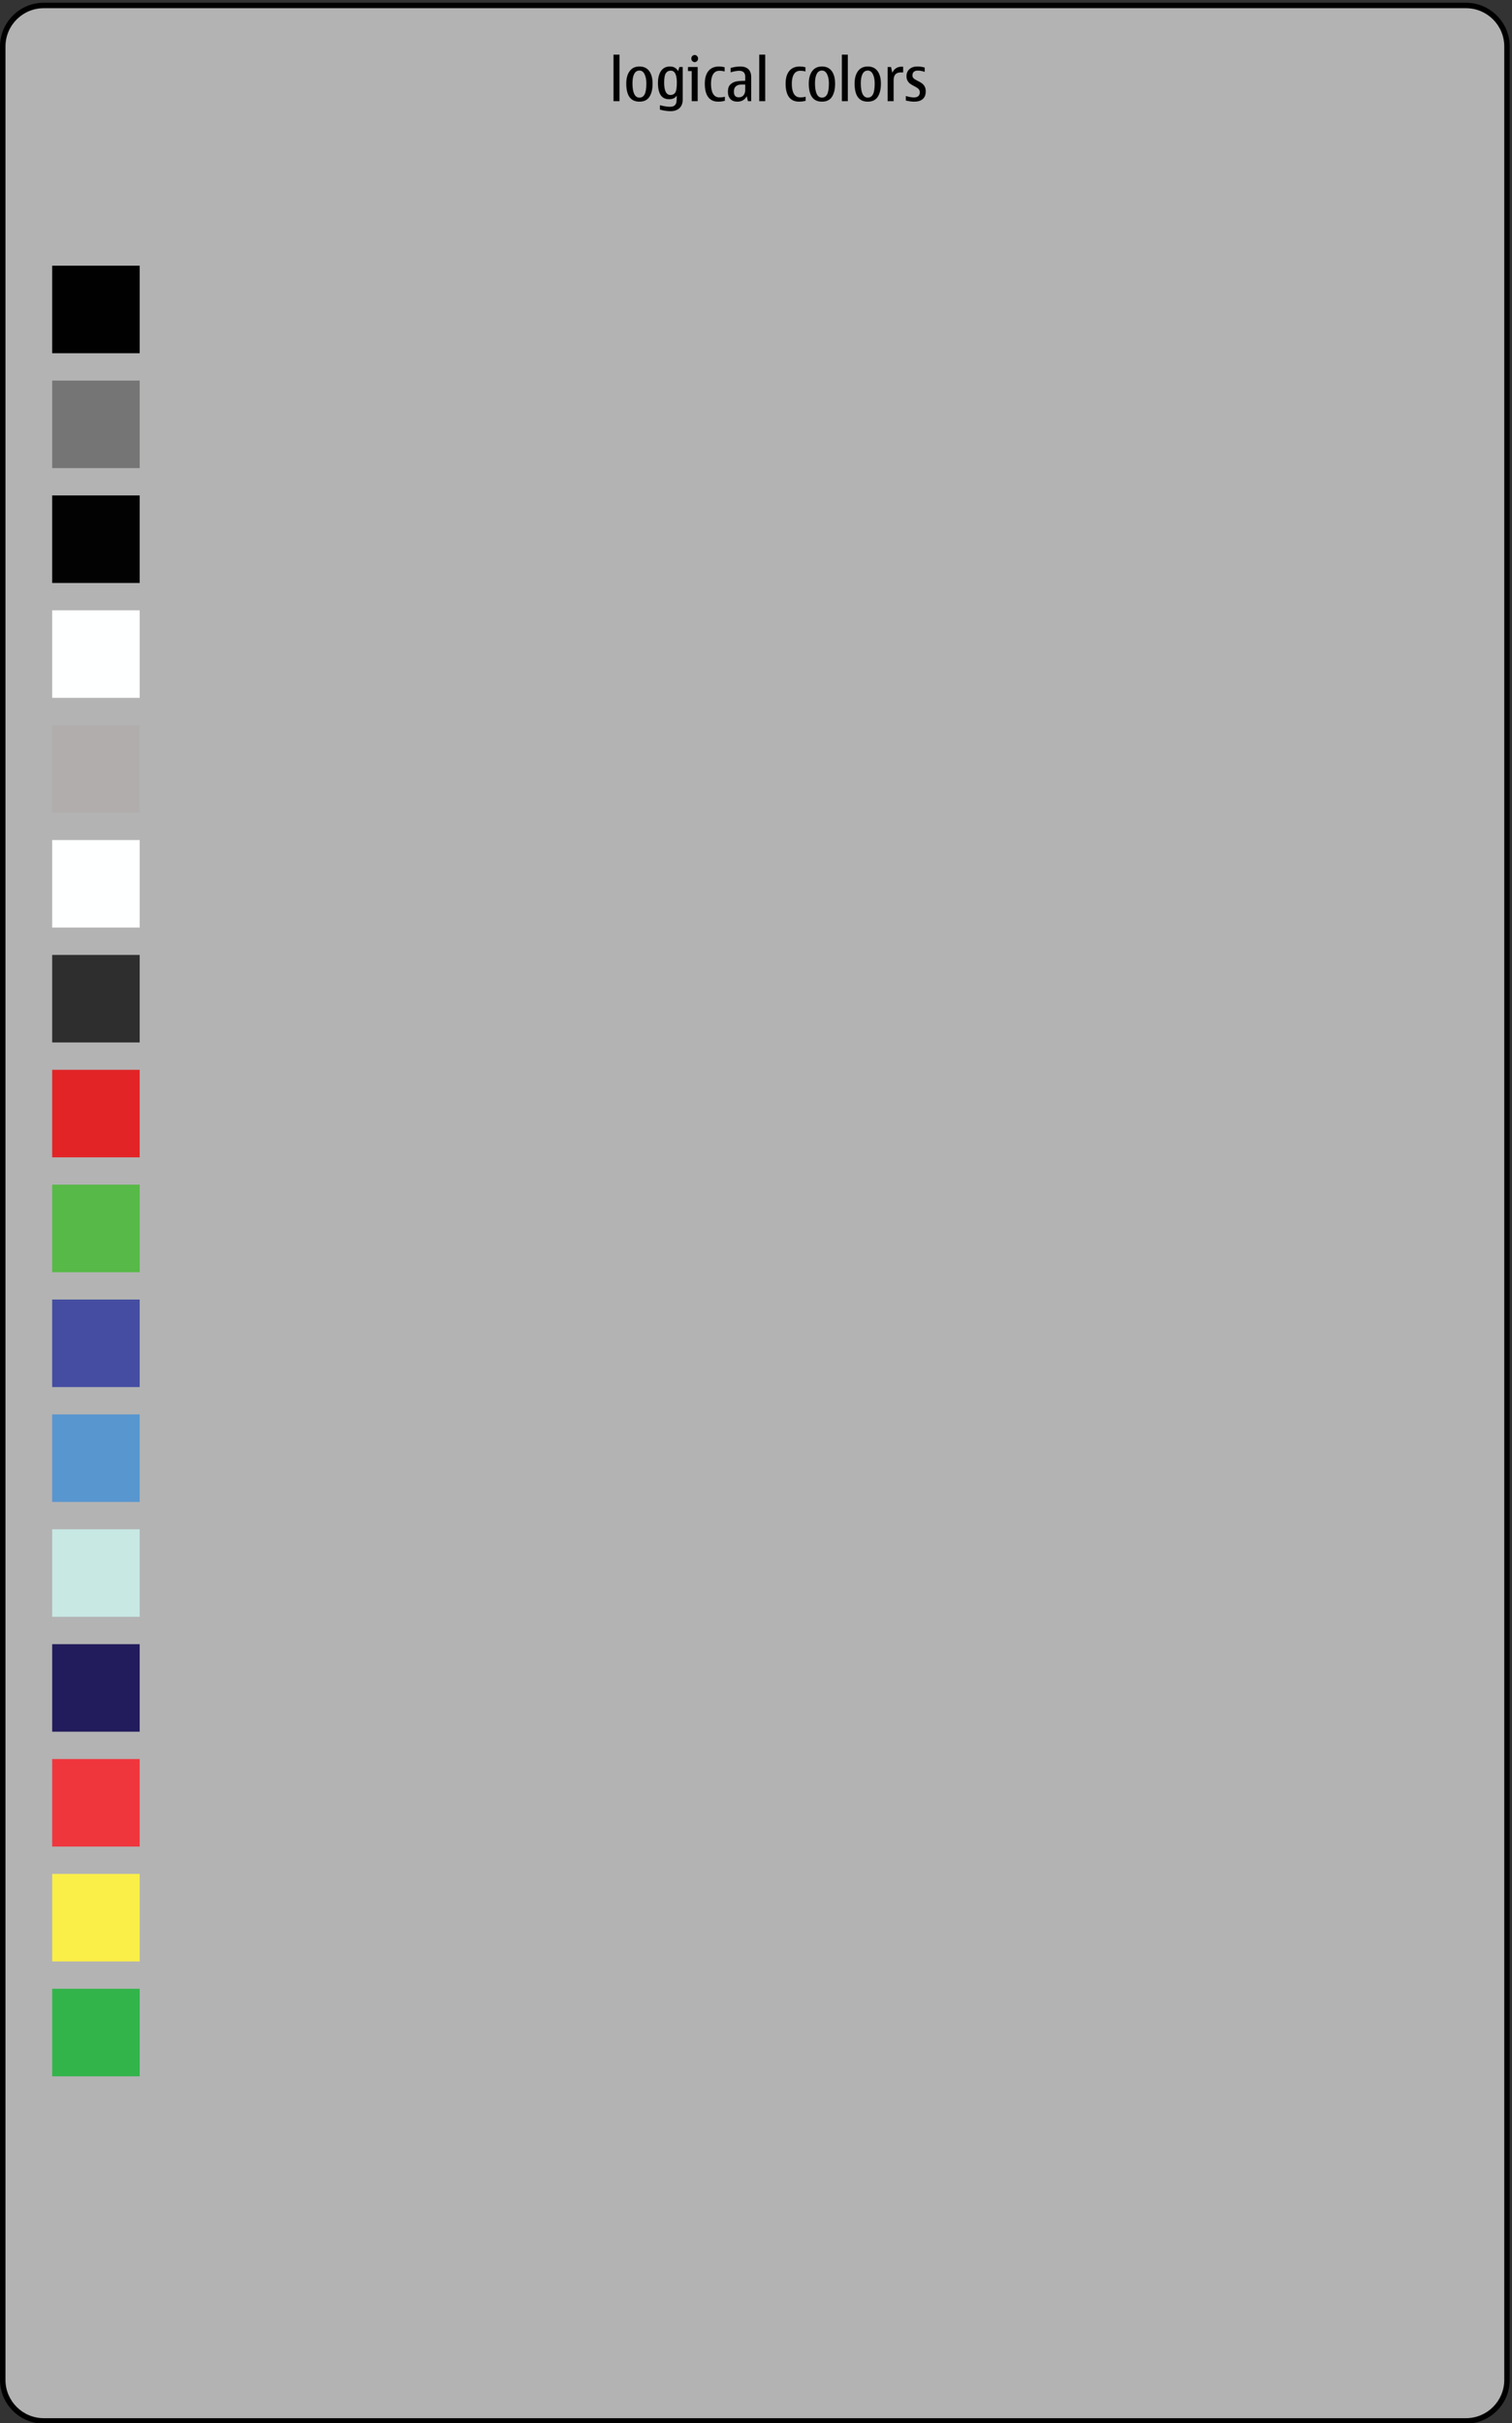 <?xml version="1.0" encoding="iso-8859-1"?>
<!-- Generator: Adobe Illustrator 14.0.0, SVG Export Plug-In . SVG Version: 6.00 Build 43363)  -->
<!DOCTYPE svg PUBLIC "-//W3C//DTD SVG 1.1//EN" "http://www.w3.org/Graphics/SVG/1.1/DTD/svg11.dtd">
<svg version="1.1" xmlns="http://www.w3.org/2000/svg" xmlns:xlink="http://www.w3.org/1999/xlink" x="0px" y="0px" width="553px"
	 height="886px" viewBox="0 0 553 886" style="enable-background:new 0 0 553 886;" xml:space="preserve">
<rect x="0" y="0" width="553" height="886" fill="#333333" stroke="none"/>
<g id="colorvalues-layer">
</g>
<g id="dui-theme-rd">
	<g id="colorvalues">
		<g id="colorvaluesThemeTemplateHelper">
			<g>
				<path style="fill:#B3B3B3;" d="M16,885.145c-8.271,0-15-6.729-15-15V17C1,8.729,7.729,2,16,2h520.173c8.271,0,15,6.729,15,15
					v853.145c0,8.271-6.729,15-15,15H16z"/>
				<g>
					<path d="M536.173,3c7.72,0,14,6.28,14,14v853.145c0,7.72-6.28,14-14,14H16c-7.72,0-14-6.28-14-14V17C2,9.28,8.28,3,16,3
						H536.173 M536.173,1H16C7.2,1,0,8.2,0,17v853.145c0,8.8,7.2,16,16,16h520.173c8.8,0,16-7.2,16-16V17
						C552.173,8.2,544.973,1,536.173,1L536.173,1z"/>
				</g>
			</g>
			<path style="fill:#010101;" d="M224.388,36.998v-17.02h2.185v17.02H224.388z"/>
			<path style="fill:#010101;" d="M233.863,37.17c-1.608,0-2.81-0.551-3.608-1.655c-0.801-1.104-1.201-2.759-1.201-4.967
				c0-1.921,0.414-3.44,1.246-4.559c0.83-1.118,2.018-1.677,3.563-1.677c1.56,0,2.749,0.551,3.573,1.655
				c0.823,1.104,1.236,2.645,1.236,4.623c0,2.036-0.387,3.642-1.154,4.816C236.749,36.583,235.53,37.17,233.863,37.17z
				 M233.863,35.697c0.841,0,1.476-0.398,1.901-1.198c0.428-0.8,0.641-2.138,0.641-4.016c0-1.326-0.219-2.438-0.655-3.339
				c-0.438-0.898-1.066-1.349-1.887-1.349c-0.835,0-1.467,0.405-1.897,1.215c-0.432,0.81-0.646,1.968-0.646,3.473
				c0,1.691,0.214,2.983,0.646,3.876C232.396,35.252,233.028,35.697,233.863,35.697z"/>
			<path style="fill:#010101;" d="M248.014,26.011l0.461-1.517h1.221v11.913c0,1.348-0.398,2.392-1.195,3.134
				c-0.796,0.742-1.889,1.113-3.275,1.113c-1.136,0-2.424-0.19-3.866-0.57v-1.612c1.504,0.38,2.707,0.569,3.609,0.569
				c0.787,0,1.362-0.152,1.728-0.457c0.366-0.305,0.593-0.702,0.683-1.193c0.088-0.49,0.133-1.188,0.133-2.091v-0.323
				c-0.581,0.875-1.511,1.312-2.789,1.312c-1.36,0-2.381-0.492-3.061-1.479c-0.681-0.985-1.021-2.464-1.021-4.436
				c0-1.885,0.377-3.366,1.129-4.445c0.752-1.078,1.838-1.617,3.261-1.617C246.396,24.312,247.39,24.879,248.014,26.011z
				 M245.225,34.73c0.759,0,1.336-0.285,1.731-0.855c0.396-0.569,0.596-1.797,0.596-3.682c0-1.448-0.187-2.535-0.559-3.264
				c-0.373-0.727-0.928-1.091-1.666-1.091c-0.787,0-1.387,0.312-1.8,0.935c-0.414,0.624-0.62,1.764-0.62,3.42
				c0,1.512,0.192,2.646,0.578,3.402C243.872,34.352,244.451,34.73,245.225,34.73z"/>
			<path style="fill:#010101;" d="M255.171,36.998h-2.186V25.989h-1.363v-1.495h3.549V36.998z M254.084,20.108
				c0.334,0,0.622,0.129,0.866,0.387c0.242,0.259,0.364,0.563,0.364,0.914c0,0.358-0.12,0.665-0.36,0.919
				c-0.238,0.255-0.529,0.382-0.87,0.382c-0.349,0-0.644-0.127-0.882-0.382c-0.24-0.254-0.359-0.561-0.359-0.919
				c0-0.366,0.119-0.674,0.359-0.925C253.44,20.234,253.735,20.108,254.084,20.108z"/>
			<path style="fill:#010101;" d="M262.688,37.17c-1.62,0-2.845-0.557-3.671-1.672c-0.828-1.113-1.241-2.75-1.241-4.907
				c0-2.007,0.446-3.556,1.338-4.645s2.189-1.634,3.892-1.634c0.663,0,1.336,0.09,2.021,0.268v1.56
				c-0.521-0.172-1.166-0.258-1.938-0.258c-0.998,0-1.755,0.417-2.271,1.253c-0.516,0.834-0.773,2.001-0.773,3.499
				c0,1.612,0.258,2.846,0.773,3.698c0.517,0.854,1.273,1.279,2.271,1.279c0.861,0,1.534-0.082,2.02-0.247v1.483
				C264.375,37.062,263.569,37.17,262.688,37.17z"/>
			<path style="fill:#010101;" d="M273.115,35.192c-0.738,1.319-1.887,1.978-3.444,1.978c-1.088,0-1.934-0.32-2.539-0.961
				c-0.604-0.643-0.907-1.539-0.907-2.693c0-1.19,0.31-2.077,0.934-2.662c0.621-0.584,1.366-0.949,2.235-1.096
				c0.867-0.146,1.924-0.221,3.168-0.221v-1.473c0-1.455-0.742-2.183-2.225-2.183c-0.855,0-1.898,0.19-3.128,0.569V24.85
				c1.237-0.358,2.413-0.537,3.527-0.537c1.312,0,2.31,0.331,2.989,0.994s1.021,1.64,1.021,2.93v8.762h-1.19L273.115,35.192z
				 M272.562,30.902h-1.22c-0.979,0-1.711,0.217-2.2,0.65c-0.488,0.434-0.732,1.08-0.732,1.941c0,0.702,0.148,1.227,0.445,1.574
				c0.298,0.348,0.744,0.521,1.339,0.521c0.751,0,1.334-0.25,1.748-0.752c0.413-0.502,0.62-1.184,0.62-2.043V30.902z"/>
			<path style="fill:#010101;" d="M277.688,36.998v-17.02h2.184v17.02H277.688z"/>
			<path style="fill:#010101;" d="M292.239,37.17c-1.619,0-2.844-0.557-3.67-1.672c-0.828-1.113-1.241-2.75-1.241-4.907
				c0-2.007,0.446-3.556,1.338-4.645c0.893-1.089,2.189-1.634,3.892-1.634c0.662,0,1.336,0.09,2.021,0.268v1.56
				c-0.521-0.172-1.166-0.258-1.938-0.258c-0.998,0-1.755,0.417-2.271,1.253c-0.516,0.834-0.773,2.001-0.773,3.499
				c0,1.612,0.258,2.846,0.773,3.698c0.517,0.854,1.273,1.279,2.271,1.279c0.861,0,1.533-0.082,2.021-0.247v1.483
				C293.928,37.062,293.122,37.17,292.239,37.17z"/>
			<path style="fill:#010101;" d="M300.617,37.17c-1.607,0-2.81-0.551-3.609-1.655c-0.8-1.104-1.2-2.759-1.2-4.967
				c0-1.921,0.414-3.44,1.246-4.559c0.83-1.118,2.018-1.677,3.563-1.677c1.559,0,2.749,0.551,3.573,1.655
				c0.823,1.104,1.235,2.645,1.235,4.623c0,2.036-0.385,3.642-1.153,4.816C303.503,36.583,302.284,37.17,300.617,37.17z
				 M300.617,35.697c0.841,0,1.475-0.398,1.901-1.198c0.428-0.8,0.642-2.138,0.642-4.016c0-1.326-0.22-2.438-0.655-3.339
				c-0.439-0.898-1.068-1.349-1.888-1.349c-0.835,0-1.467,0.405-1.897,1.215c-0.432,0.81-0.646,1.968-0.646,3.473
				c0,1.691,0.214,2.983,0.646,3.876C299.15,35.252,299.782,35.697,300.617,35.697z"/>
			<path style="fill:#010101;" d="M307.897,36.998v-17.02h2.184v17.02H307.897z"/>
			<path style="fill:#010101;" d="M317.372,37.17c-1.607,0-2.81-0.551-3.609-1.655c-0.799-1.104-1.2-2.759-1.2-4.967
				c0-1.921,0.415-3.44,1.246-4.559c0.83-1.118,2.018-1.677,3.563-1.677c1.559,0,2.749,0.551,3.573,1.655
				c0.823,1.104,1.235,2.645,1.235,4.623c0,2.036-0.385,3.642-1.153,4.816C320.258,36.583,319.038,37.17,317.372,37.17z
				 M317.372,35.697c0.842,0,1.475-0.398,1.9-1.198c0.429-0.8,0.643-2.138,0.643-4.016c0-1.326-0.22-2.438-0.656-3.339
				c-0.438-0.898-1.066-1.349-1.887-1.349c-0.835,0-1.467,0.405-1.897,1.215s-0.646,1.968-0.646,3.473
				c0,1.691,0.215,2.983,0.646,3.876S316.537,35.697,317.372,35.697z"/>
			<path style="fill:#010101;" d="M325.872,24.494l0.503,2.086c0.662-1.469,1.817-2.203,3.466-2.203c0.218,0,0.379,0.01,0.48,0.031
				v2.086c-0.17-0.014-0.427-0.021-0.768-0.021c-0.938,0-1.624,0.235-2.062,0.705c-0.438,0.469-0.656,1.202-0.656,2.198v7.622
				h-2.184V24.494H325.872z"/>
			<path style="fill:#010101;" d="M334.363,37.17c-0.896,0-1.918-0.139-3.066-0.418v-1.646c1.23,0.351,2.201,0.526,2.912,0.526
				c0.731,0,1.282-0.159,1.651-0.479c0.369-0.318,0.554-0.797,0.554-1.436c0-0.372-0.117-0.721-0.349-1.048
				c-0.233-0.325-0.814-0.726-1.744-1.198c-0.594-0.301-1.076-0.586-1.445-0.855c-0.369-0.269-0.684-0.631-0.943-1.086
				s-0.39-1.02-0.39-1.693c0-1.082,0.367-1.939,1.103-2.574c0.734-0.635,1.676-0.951,2.825-0.951c1.005,0,1.913,0.133,2.728,0.397
				v1.569c-0.855-0.309-1.686-0.462-2.492-0.462c-0.67,0-1.172,0.15-1.502,0.451c-0.332,0.302-0.498,0.753-0.498,1.354
				c0,0.316,0.106,0.611,0.318,0.887c0.212,0.277,0.741,0.626,1.59,1.049c0.615,0.301,1.123,0.594,1.527,0.877
				s0.743,0.666,1.021,1.15c0.276,0.482,0.415,1.09,0.415,1.822c0,1.232-0.363,2.168-1.092,2.806S335.717,37.17,334.363,37.17z"/>
		</g>
		<rect id="ACCENT5" x="19.087" y="727.145" style="fill:#32B44A;" width="32" height="32"/>
		<rect id="ACCENT4" x="19.087" y="685.145" style="fill:#FAEE49;" width="32" height="32"/>
		<rect id="ACCENT3" x="19.087" y="643.145" style="fill:#EF363D;" width="32" height="32"/>
		<rect id="ACCENT2" x="19.087" y="601.145" style="fill:#221C5C;" width="32" height="32"/>
		<rect id="ACCENT1" x="19.087" y="559.145" style="fill:#C8E8E4;" width="32" height="32"/>
		<rect id="LINK_x5F_ACTIVE" x="19.087" y="517.145" style="fill:#5896D0;" width="32" height="32"/>
		<rect id="LINK" x="19.087" y="475.145" style="fill:#444DA1;" width="32" height="32"/>
		<rect id="ATTENTION" x="19.087" y="433.145" style="fill:#57B947;" width="32" height="32"/>
		<rect id="WARNING" x="19.087" y="391.145" style="fill:#E22426;" width="32" height="32"/>
		<rect id="SELECT" x="19.087" y="349.145" style="fill:#2E2E2E;" width="32" height="32"/>
		<rect id="INVERTED_x5F_BACKGROUND" x="19.087" y="307.145" style="fill:#FEFFFF;" width="32" height="32"/>
		<rect id="INVERTED_x5F_SECONDARY_x5F_FOREGROUND" x="19.087" y="265.145" style="fill:#B1ADAD;" width="32" height="32"/>
		<rect id="INVERTED_x5F_FOREGROUND" x="19.087" y="223.145" style="fill:#FEFFFF;" width="32" height="32"/>
		<rect id="BACKGROUND" x="19.087" y="181.145" style="fill:#020202;" width="32" height="32"/>
		<rect id="SECONDARY_x5F_FOREGROUND" x="19.087" y="139.145" style="fill:#757576;" width="32" height="32"/>
		<rect id="FOREGROUND" x="19.087" y="97.145" style="fill:#010101;" width="32" height="32"/>
	</g>
</g>
</svg>
